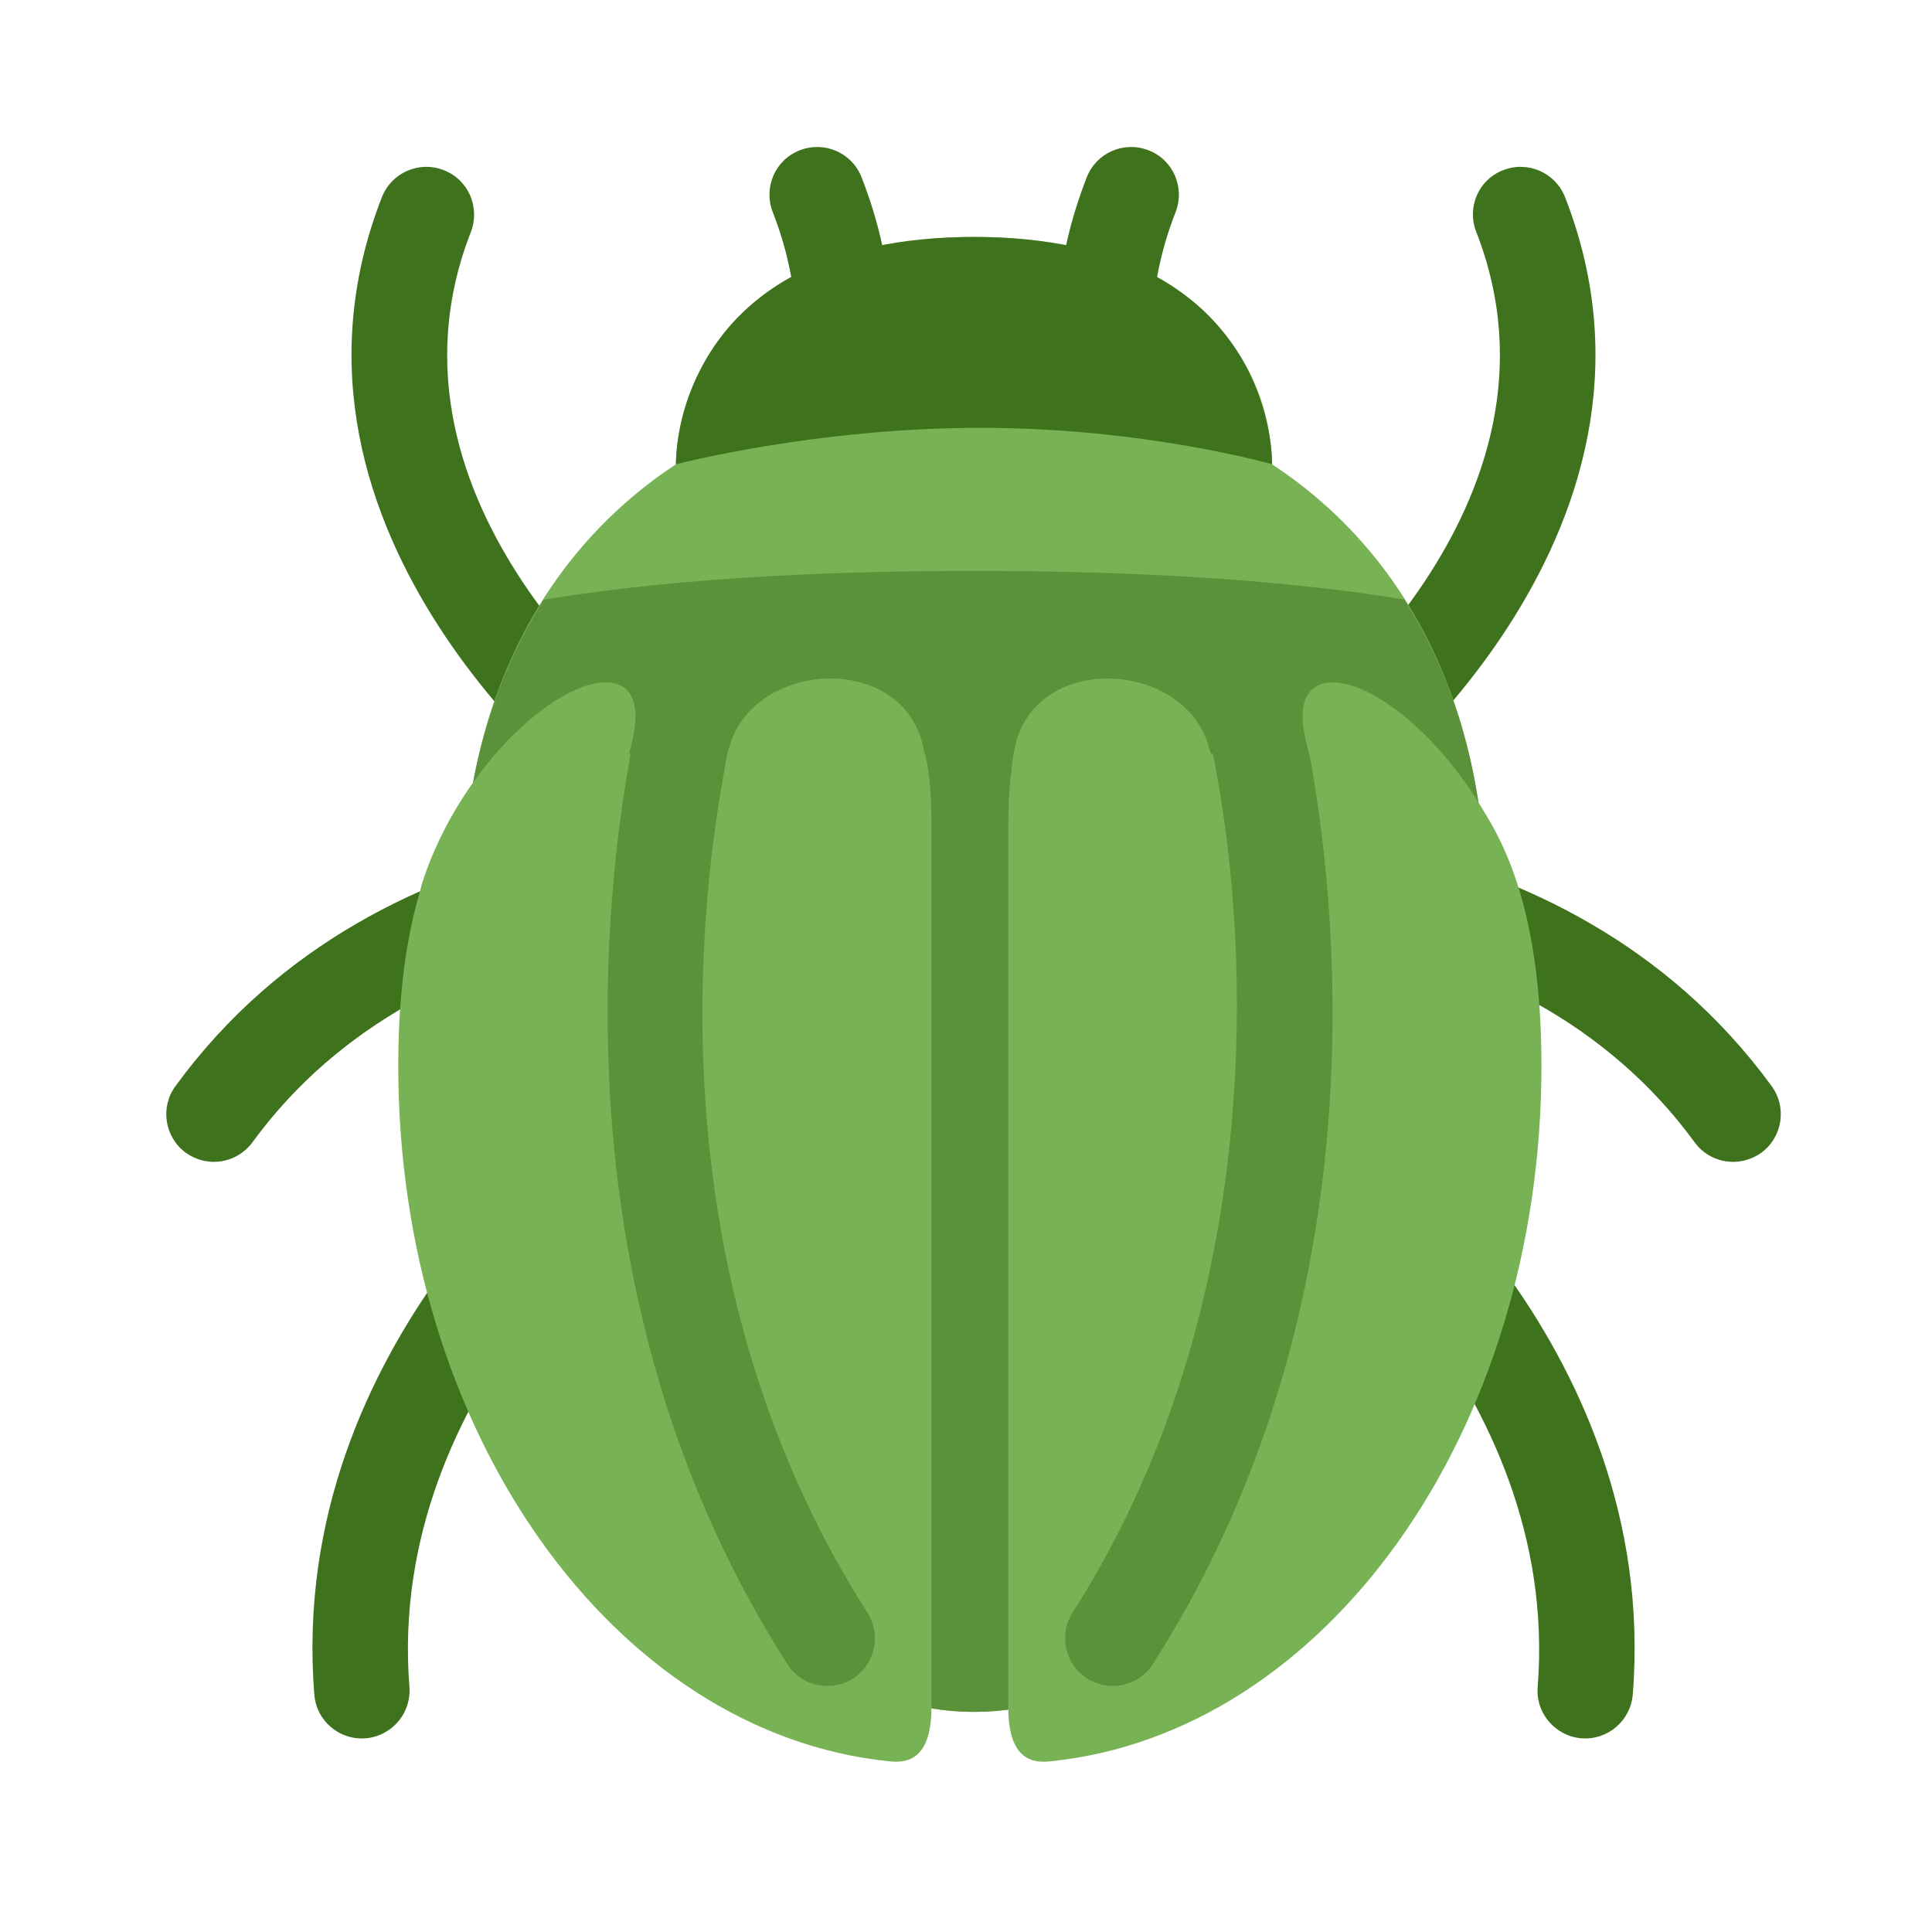 <svg xmlns="http://www.w3.org/2000/svg" xmlns:xlink="http://www.w3.org/1999/xlink" width="64" zoomAndPan="magnify" viewBox="0 0 48 48" height="64" preserveAspectRatio="xMidYMid meet" version="1.0"><defs><clipPath id="2afb642846"><path d="M 8 3.461 L 35 3.461 L 35 21 L 8 21 Z M 8 3.461 " clip-rule="nonzero"/></clipPath><clipPath id="ce21b7a33a"><path d="M 4 3.461 L 40 3.461 L 40 43.867 L 4 43.867 Z M 4 3.461 " clip-rule="nonzero"/></clipPath><clipPath id="cdc849ed50"><path d="M 27 20 L 44.355 20 L 44.355 43.867 L 27 43.867 Z M 27 20 " clip-rule="nonzero"/></clipPath><clipPath id="f0556c9b4d"><path d="M 9 16 L 39 16 L 39 43.867 L 9 43.867 Z M 9 16 " clip-rule="nonzero"/></clipPath></defs><g clip-path="url(#2afb642846)"><path fill="#3e721d" d="M 14.969 20.035 L 14.902 19.988 C 14.812 19.922 6.18 13.367 9.488 4.898 C 9.727 4.289 10.414 3.988 11.023 4.227 C 11.637 4.461 11.934 5.152 11.699 5.762 C 9.039 12.566 16.246 18.035 16.316 18.09 C 16.844 18.48 16.953 19.223 16.562 19.746 C 16.184 20.25 15.488 20.371 14.969 20.035 Z M 32.48 19.543 L 32.414 19.496 C 32.324 19.43 23.691 12.875 27 4.406 C 27.238 3.793 27.926 3.496 28.535 3.734 C 29.148 3.969 29.445 4.66 29.207 5.27 C 26.547 12.074 33.754 17.539 33.828 17.594 C 34.355 17.984 34.461 18.727 34.07 19.254 C 33.695 19.754 33 19.875 32.48 19.543 Z M 32.48 19.543 " fill-opacity="1" fill-rule="nonzero"/></g><g clip-path="url(#ce21b7a33a)"><path fill="#3e721d" d="M 15.926 19.543 L 15.996 19.496 C 16.082 19.43 24.719 12.875 21.406 4.406 C 21.168 3.793 20.48 3.496 19.871 3.734 C 19.258 3.969 18.961 4.66 19.199 5.27 C 21.859 12.074 14.652 17.539 14.578 17.594 C 14.055 17.984 13.945 18.727 14.336 19.254 C 14.711 19.754 15.406 19.875 15.926 19.543 Z M 5.09 28.844 C 4.922 28.812 4.762 28.742 4.617 28.641 C 4.09 28.254 3.973 27.512 4.359 26.984 C 9.578 19.828 18.949 20.508 19.348 20.539 C 19.996 20.602 20.48 21.164 20.43 21.816 C 20.375 22.469 19.805 22.953 19.152 22.902 C 19.07 22.898 10.699 22.312 6.273 28.379 C 5.992 28.762 5.523 28.93 5.09 28.844 Z M 9.574 43.035 C 9.426 43.121 9.262 43.172 9.082 43.188 C 8.43 43.238 7.859 42.754 7.809 42.098 C 7.105 33.27 14.66 27.684 14.984 27.449 C 15.516 27.07 16.25 27.184 16.637 27.711 C 17.023 28.242 16.906 28.98 16.379 29.367 C 16.309 29.418 9.574 34.426 10.172 41.914 C 10.207 42.387 9.961 42.816 9.574 43.035 Z M 33.406 20.035 L 33.473 19.988 C 33.559 19.922 42.195 13.367 38.883 4.898 C 38.645 4.289 37.957 3.988 37.348 4.227 C 36.734 4.461 36.438 5.148 36.676 5.758 C 39.336 12.566 32.129 18.031 32.055 18.086 C 31.531 18.477 31.422 19.219 31.812 19.746 C 32.188 20.25 32.887 20.371 33.406 20.035 Z M 33.406 20.035 " fill-opacity="1" fill-rule="nonzero"/></g><g clip-path="url(#cdc849ed50)"><path fill="#3e721d" d="M 43.285 28.844 C 43.449 28.812 43.613 28.742 43.758 28.641 C 44.285 28.254 44.402 27.512 44.016 26.984 C 38.797 19.828 29.426 20.508 29.027 20.539 C 28.379 20.602 27.895 21.164 27.945 21.816 C 27.996 22.469 28.57 22.953 29.219 22.902 C 29.305 22.898 37.676 22.312 42.102 28.379 C 42.379 28.762 42.848 28.93 43.285 28.844 Z M 38.801 43.035 C 38.945 43.121 39.113 43.172 39.289 43.188 C 39.941 43.238 40.512 42.754 40.566 42.098 C 41.266 33.27 33.711 27.684 33.391 27.449 C 32.859 27.07 32.121 27.184 31.738 27.711 C 31.352 28.242 31.469 28.98 31.996 29.367 C 32.066 29.418 38.797 34.426 38.203 41.914 C 38.164 42.387 38.414 42.816 38.801 43.035 Z M 38.801 43.035 " fill-opacity="1" fill-rule="nonzero"/></g><path fill="#77b255" d="M 31.605 11.535 C 31.531 8.426 28.969 5.887 24.199 5.887 C 19.535 5.887 16.867 8.426 16.793 11.535 C 13.582 13.652 11.484 17.34 11.484 22.477 C 11.484 30.961 17.176 42.531 24.199 42.531 C 31.223 42.531 36.918 30.961 36.918 22.477 C 36.914 17.34 34.816 13.648 31.605 11.535 Z M 31.605 11.535 " fill-opacity="1" fill-rule="nonzero"/><path fill="#5c913b" d="M 13.512 14.898 C 12.238 16.902 11.484 19.426 11.484 22.477 C 11.484 30.961 17.176 42.531 24.199 42.531 C 31.223 42.531 36.918 30.961 36.918 22.477 C 36.918 19.422 36.164 16.895 34.887 14.895 C 32.035 14.426 28.48 14.184 24.211 14.184 C 19.93 14.184 16.367 14.426 13.512 14.898 Z M 13.512 14.898 " fill-opacity="1" fill-rule="nonzero"/><path fill="#3e721d" d="M 16.793 11.535 C 16.793 11.535 20.25 10.629 24.355 10.629 C 28.465 10.629 31.605 11.535 31.605 11.535 C 31.605 11.535 31.734 5.887 24.199 5.887 C 16.668 5.887 16.793 11.535 16.793 11.535 Z M 16.793 11.535 " fill-opacity="1" fill-rule="nonzero"/><g clip-path="url(#f0556c9b4d)"><path fill="#77b255" d="M 22.082 43.758 C 15.262 43.055 9.895 35.59 9.895 26.48 C 9.895 17.375 15.105 16.996 20.648 16.996 C 22.348 16.996 23.141 17.684 23.141 20.457 L 23.141 42.43 C 23.141 43.816 22.43 43.797 22.082 43.758 Z M 26.109 43.758 C 32.93 43.055 38.297 35.59 38.297 26.48 C 38.297 17.375 33.082 16.996 27.543 16.996 C 25.844 16.996 25.051 17.684 25.051 20.457 L 25.051 42.43 C 25.051 43.816 25.758 43.797 26.109 43.758 Z M 26.109 43.758 " fill-opacity="1" fill-rule="nonzero"/></g><path fill="#5c913b" d="M 20.559 41.887 C 20.164 41.887 19.781 41.695 19.559 41.34 C 12.559 30.379 15.785 17.84 16.176 16.449 C 16.352 15.82 17 15.445 17.637 15.629 C 18.266 15.805 18.633 16.461 18.457 17.09 C 18.094 18.379 15.109 29.973 21.551 40.066 C 21.902 40.617 21.742 41.352 21.191 41.703 C 20.996 41.828 20.773 41.887 20.559 41.887 Z M 27.648 41.887 C 27.426 41.887 27.207 41.828 27.012 41.703 C 26.457 41.352 26.297 40.617 26.648 40.066 C 31.883 31.867 31.059 21.766 29.742 17.09 C 29.566 16.457 29.934 15.805 30.562 15.629 C 31.195 15.453 31.848 15.82 32.023 16.449 C 32.418 17.84 35.645 30.375 28.645 41.34 C 28.422 41.695 28.039 41.887 27.648 41.887 Z M 27.648 41.887 " fill-opacity="1" fill-rule="nonzero"/><path fill="#5c913b" d="M 14.734 15.168 L 33.691 15.168 L 33.691 18.723 L 14.734 18.723 Z M 14.734 15.168 " fill-opacity="1" fill-rule="nonzero"/><path fill="#77b255" d="M 10.5 21.906 C 11.027 20.27 12.203 18.539 13.586 17.551 C 14.867 16.637 16.09 16.672 15.723 18.344 C 14.59 23.52 9.77 24.164 10.5 21.906 Z M 18.152 18.449 C 18.848 16.398 22.402 16.23 22.93 18.527 C 23.461 20.824 21.719 20.984 20.293 20.93 C 18.867 20.879 17.574 20.164 18.152 18.449 Z M 37.656 21.906 C 37.129 20.27 35.953 18.539 34.57 17.551 C 33.289 16.637 32.062 16.672 32.43 18.344 C 33.566 23.52 38.387 24.164 37.656 21.906 Z M 30 18.449 C 29.309 16.398 25.75 16.23 25.223 18.527 C 24.695 20.824 26.438 20.984 27.863 20.93 C 29.289 20.879 30.582 20.164 30 18.449 Z M 30 18.449 " fill-opacity="1" fill-rule="nonzero"/></svg>